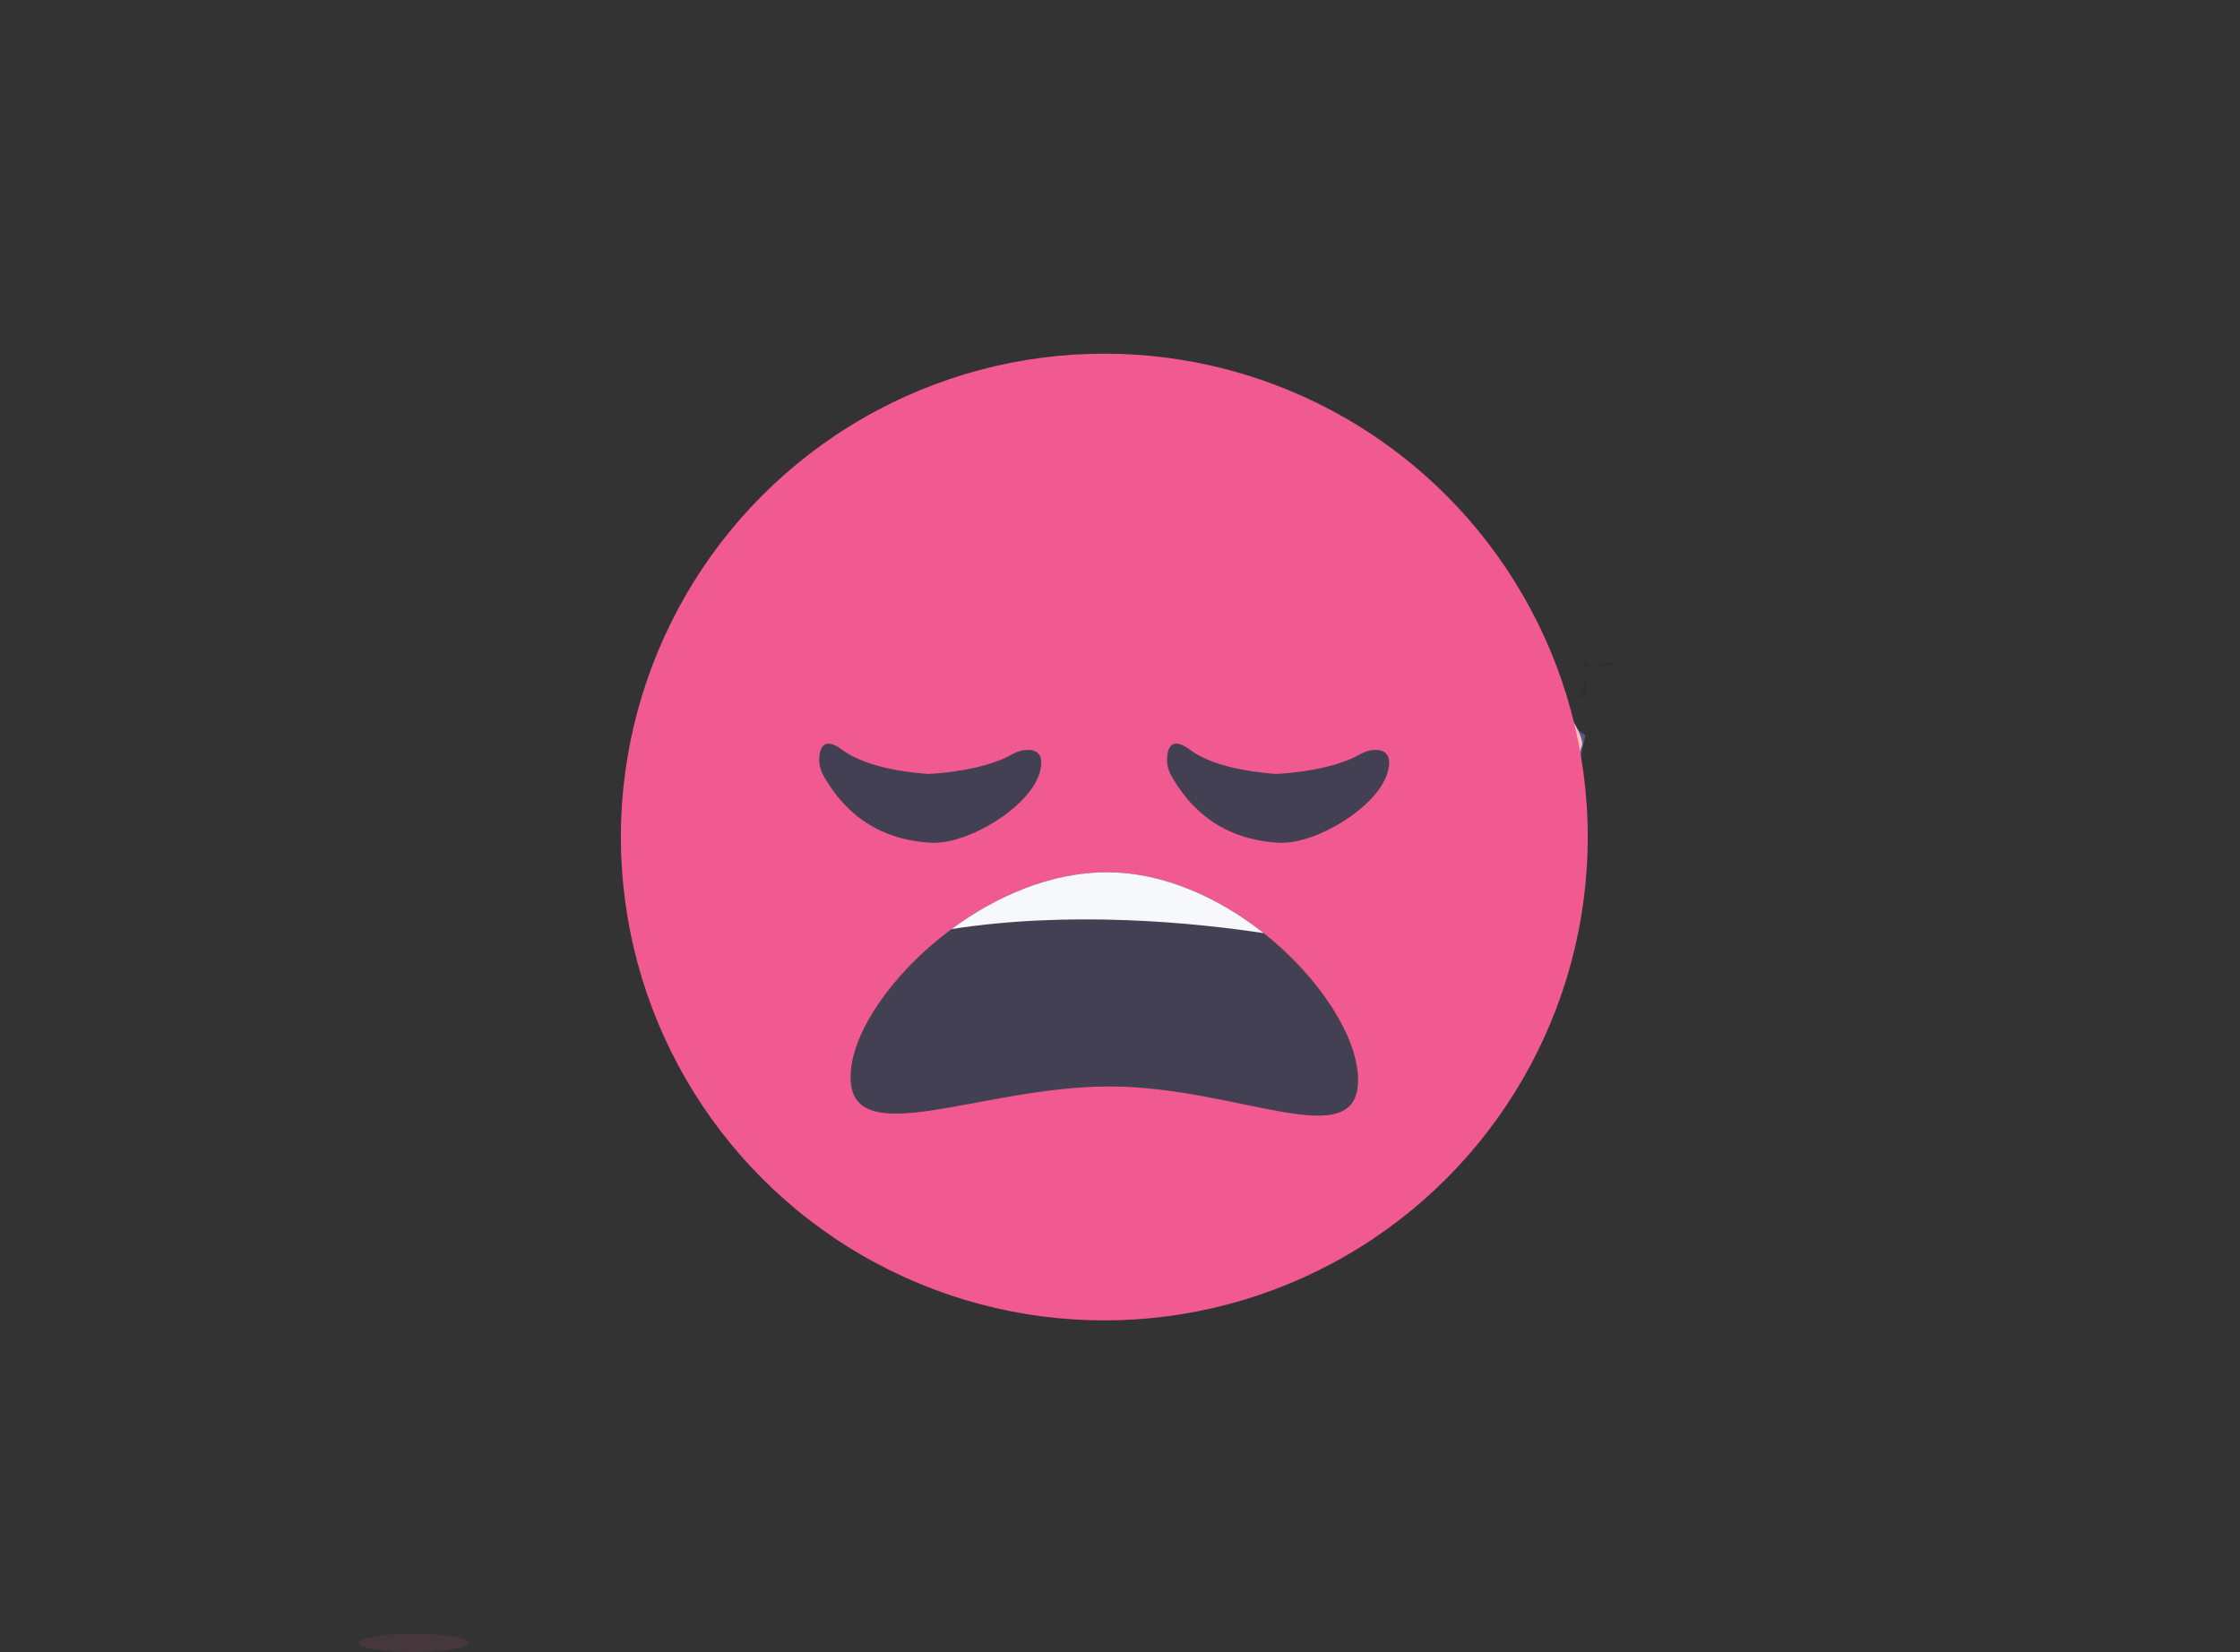 <?xml version="1.0" encoding="utf-8"?>
<!-- Generator: Adobe Illustrator 23.0.2, SVG Export Plug-In . SVG Version: 6.00 Build 0)  -->
<svg version="1.1" id="Layer_1" xmlns="http://www.w3.org/2000/svg" xmlns:xlink="http://www.w3.org/1999/xlink" x="0px" y="0px"
	 viewBox="0 0 1100 811.4" style="enable-background:new 0 0 1100 811.4;" xml:space="preserve">
<rect x="0" y="0" width="1100" height="811.4" fill="#333333" stroke="none"/>
<style type="text/css">
	.st0{fill:#575A89;}
	.st1{opacity:0.1;enable-background:new    ;}
	.st2{fill:#FBBEBE;}
	.st3{fill:#F05A90;}
	.st4{fill:#444053;}
	.st5{fill:#F6F8FB;}
	.st6{opacity:0.1;fill:#F05A90;enable-background:new    ;}
</style>
<title>feeling blue</title>
<path class="st0" d="M764.1,350.5l-2.8,3.5c0,0,0.3,14.9-1.9,18.5s6,24.6,9.1,23.3c3.1-1.3,10-34.1,10-34.5
	C778.5,360.9,764.1,350.5,764.1,350.5z"/>
<path class="st1" d="M790.4,408.1c-0.1,0.3-1,4.4-2.4,10.7C788.6,413.4,789.4,409.5,790.4,408.1z"/>
<path class="st1" d="M779.1,333.4c0,0,0.9,7.2-2.2,9C773.9,344.2,779.1,333.4,779.1,333.4z"/>
<path class="st1" d="M795.2,325.1c0,0-10.8,0.7-10.9,2.2C784.2,328.8,795.2,325.1,795.2,325.1z"/>
<path class="st1" d="M780.7,326.5L780.7,326.5l-1,1.5l-2.5-1.3l1.3-2C779.4,325.1,780.2,325.7,780.7,326.5z"/>
<path class="st2" d="M764.7,383.5c0,0,2.3-10.6-0.8-14c-3-3.4-2.1-21,2.6-20.7c4.6,0.4,11.5,14.4,10.4,17.3s-5.5,18.1-5.5,18.1
	L764.7,383.5z"/>
<ellipse class="st0" cx="768.1" cy="387.2" rx="6.9" ry="4.7"/>
<circle class="st3" cx="542.3" cy="411.1" r="237.4"/>
<path class="st4" d="M666.9,530.4c0,37.5-58.9,3.2-122.1,3.2s-127.1,32.9-127.1-4.6c0-21.4,20.4-51.1,49.6-72.7l0,0
	c22-16.3,49-27.9,76.2-27.9c27.9,0,55.3,12.6,77.1,29.9C648.1,480.1,666.9,509.5,666.9,530.4z"/>
<path class="st5" d="M620.6,458.3c-33.6-5.1-94.3-11.2-153.3-2c22-16.3,49-27.9,76.2-27.9C571.4,428.4,598.7,441,620.6,458.3z"/>
<ellipse class="st6" cx="203.1" cy="806.9" rx="26.9" ry="4.5"/>
<path class="st4" d="M457.9,380c4.5-0.3,25.8-1.9,39.3-9.6c2.2-1.3,4.6-2,7.1-2.1c4.3-0.1,9.2,1.7,6.1,11.7
	c-5.1,16.4-34.9,34.9-53.4,33.9c-17.8-1-38.8-8.1-52.8-33.3c-1.3-2.4-2-5.2-1.9-7.9c0.2-5.1,2-11.4,11.5-4.3
	c12.9,9.6,37.3,11.4,42.2,11.7C456.7,380,457.3,380,457.9,380z"/>
<path class="st4" d="M628.7,380c4.5-0.3,25.8-1.9,39.3-9.6c2.2-1.3,4.6-2,7.1-2.1c4.3-0.1,9.2,1.7,6.1,11.7
	c-5.1,16.4-34.9,34.9-53.4,33.9c-17.8-1-38.8-8.1-52.8-33.3c-1.3-2.4-2-5.2-1.9-7.9c0.2-5.1,2-11.4,11.5-4.3
	c12.9,9.6,37.3,11.4,42.2,11.7C627.6,380,628.1,380,628.7,380z"/>
</svg>
